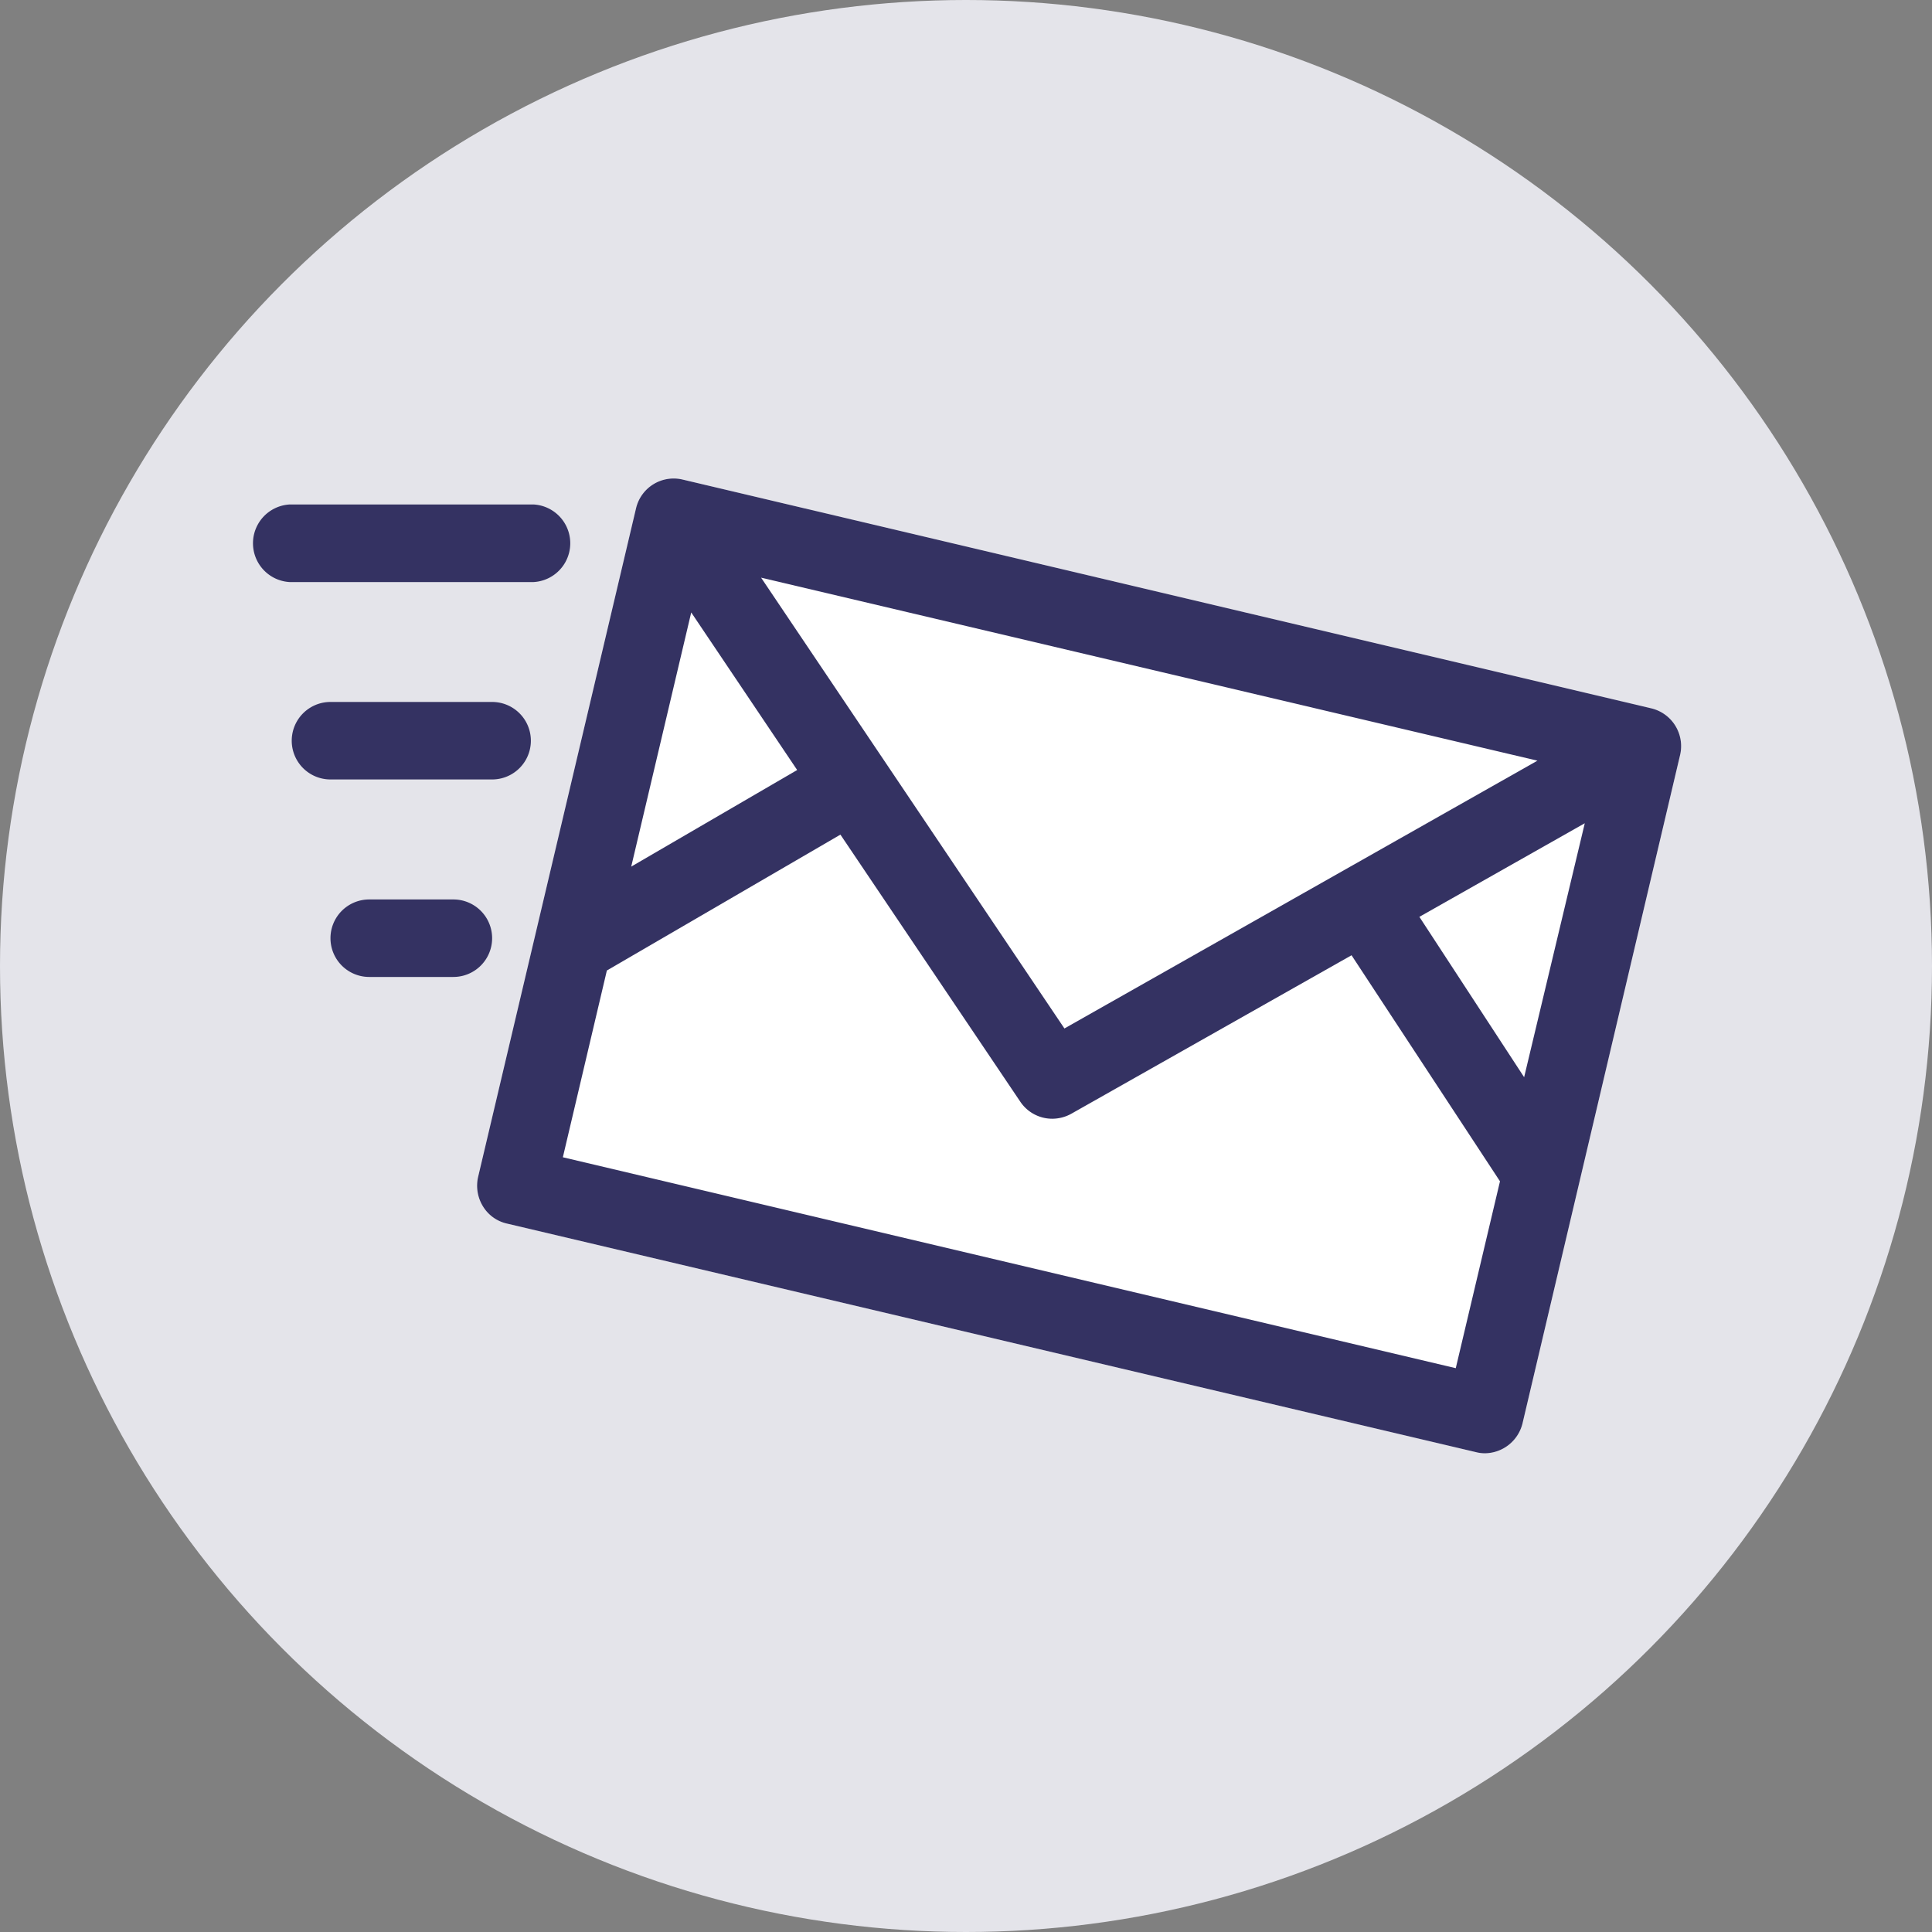 <svg xmlns="http://www.w3.org/2000/svg" viewBox="0 0 180 180"><rect x="0" y="0" width="180" height="180" fill="#808080" stroke="none"/><defs><style>.cls-1{fill:#e4e4ea;}.cls-2{fill:#fff;}.cls-3{fill:#343262;}</style></defs><title>img-flow-4</title><g id="圖層_2" data-name="圖層 2"><g id="圖層_1-2" data-name="圖層 1"><circle class="cls-1" cx="90" cy="90" r="90"/><path class="cls-2" d="M45,112.4A3.52,3.52,0,0,0,47.24,114l90.26,21.29a3.38,3.38,0,0,0,.83.11,3.65,3.65,0,0,0,3.52-2.79l14.69-62.31A3.62,3.62,0,0,0,153.87,66L63.6,44.68a3.6,3.6,0,0,0-4.34,2.67L44.54,109.67A3.67,3.67,0,0,0,45,112.4Z"/><path class="cls-3" d="M45,112.4A3.52,3.52,0,0,0,47.24,114l90.26,21.29a3.38,3.38,0,0,0,.83.11,3.65,3.65,0,0,0,3.52-2.79l14.69-62.31A3.62,3.62,0,0,0,153.87,66L63.6,44.68a3.6,3.6,0,0,0-4.34,2.67L44.54,109.67A3.67,3.67,0,0,0,45,112.4Zm19.4-55.34,9.87,14.68-15.46,9Zm78.84,13.81L99.17,95.82l-28.26-42Zm-11,14.55,15.41-8.72L142,100.36Zm-79.8,22.4,4.1-17.4L78.3,77.76l16.75,24.87a3.58,3.58,0,0,0,3,1.6,3.66,3.66,0,0,0,1.77-.47L125.92,89l13.83,21.06-4.12,17.41Z"/><path class="cls-3" d="M27,47h22.7a3.62,3.62,0,0,1,0,7.23H27A3.62,3.62,0,0,1,27,47Z"/><path class="cls-3" d="M30.79,65.4H45.85a3.61,3.61,0,1,1,0,7.22H30.79a3.61,3.61,0,1,1,0-7.22Z"/><path class="cls-3" d="M34.4,83.8h7.84a3.61,3.61,0,0,1,0,7.22H34.4a3.61,3.61,0,0,1,0-7.22Z"/></g></g></svg>